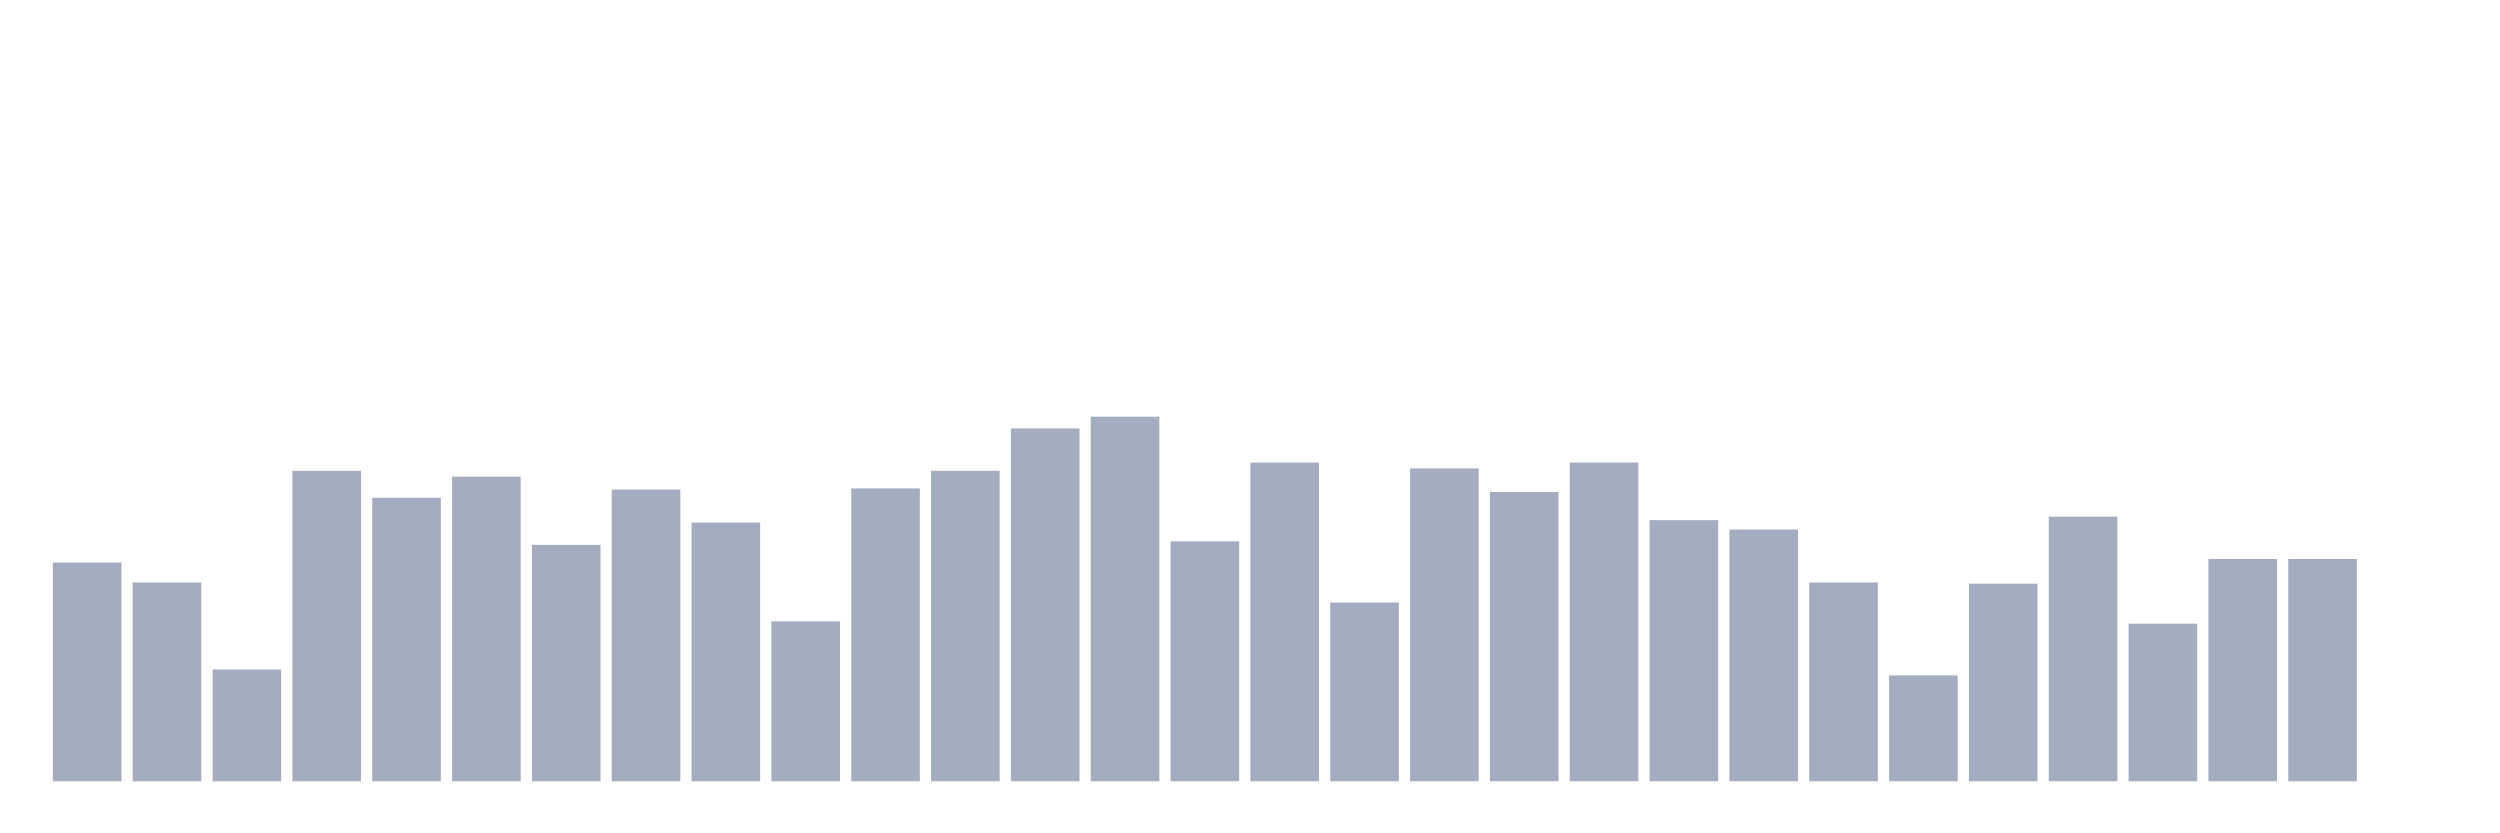 <svg xmlns="http://www.w3.org/2000/svg" viewBox="0 0 480 160"><g transform="translate(10,10)"><rect class="bar" x="0.153" width="13.175" y="98" height="42" fill="rgb(164,173,192)"></rect><rect class="bar" x="15.482" width="13.175" y="101.839" height="38.161" fill="rgb(164,173,192)"></rect><rect class="bar" x="30.81" width="13.175" y="118.548" height="21.452" fill="rgb(164,173,192)"></rect><rect class="bar" x="46.138" width="13.175" y="80.387" height="59.613" fill="rgb(164,173,192)"></rect><rect class="bar" x="61.466" width="13.175" y="85.581" height="54.419" fill="rgb(164,173,192)"></rect><rect class="bar" x="76.794" width="13.175" y="81.516" height="58.484" fill="rgb(164,173,192)"></rect><rect class="bar" x="92.123" width="13.175" y="94.613" height="45.387" fill="rgb(164,173,192)"></rect><rect class="bar" x="107.451" width="13.175" y="84" height="56" fill="rgb(164,173,192)"></rect><rect class="bar" x="122.779" width="13.175" y="90.323" height="49.677" fill="rgb(164,173,192)"></rect><rect class="bar" x="138.107" width="13.175" y="109.29" height="30.71" fill="rgb(164,173,192)"></rect><rect class="bar" x="153.436" width="13.175" y="83.774" height="56.226" fill="rgb(164,173,192)"></rect><rect class="bar" x="168.764" width="13.175" y="80.387" height="59.613" fill="rgb(164,173,192)"></rect><rect class="bar" x="184.092" width="13.175" y="72.258" height="67.742" fill="rgb(164,173,192)"></rect><rect class="bar" x="199.42" width="13.175" y="70" height="70" fill="rgb(164,173,192)"></rect><rect class="bar" x="214.748" width="13.175" y="93.935" height="46.065" fill="rgb(164,173,192)"></rect><rect class="bar" x="230.077" width="13.175" y="78.806" height="61.194" fill="rgb(164,173,192)"></rect><rect class="bar" x="245.405" width="13.175" y="105.677" height="34.323" fill="rgb(164,173,192)"></rect><rect class="bar" x="260.733" width="13.175" y="79.935" height="60.065" fill="rgb(164,173,192)"></rect><rect class="bar" x="276.061" width="13.175" y="84.452" height="55.548" fill="rgb(164,173,192)"></rect><rect class="bar" x="291.39" width="13.175" y="78.806" height="61.194" fill="rgb(164,173,192)"></rect><rect class="bar" x="306.718" width="13.175" y="89.871" height="50.129" fill="rgb(164,173,192)"></rect><rect class="bar" x="322.046" width="13.175" y="91.677" height="48.323" fill="rgb(164,173,192)"></rect><rect class="bar" x="337.374" width="13.175" y="101.839" height="38.161" fill="rgb(164,173,192)"></rect><rect class="bar" x="352.702" width="13.175" y="119.677" height="20.323" fill="rgb(164,173,192)"></rect><rect class="bar" x="368.031" width="13.175" y="102.065" height="37.935" fill="rgb(164,173,192)"></rect><rect class="bar" x="383.359" width="13.175" y="89.194" height="50.806" fill="rgb(164,173,192)"></rect><rect class="bar" x="398.687" width="13.175" y="109.742" height="30.258" fill="rgb(164,173,192)"></rect><rect class="bar" x="414.015" width="13.175" y="97.323" height="42.677" fill="rgb(164,173,192)"></rect><rect class="bar" x="429.344" width="13.175" y="97.323" height="42.677" fill="rgb(164,173,192)"></rect><rect class="bar" x="444.672" width="13.175" y="140" height="0" fill="rgb(164,173,192)"></rect></g></svg>